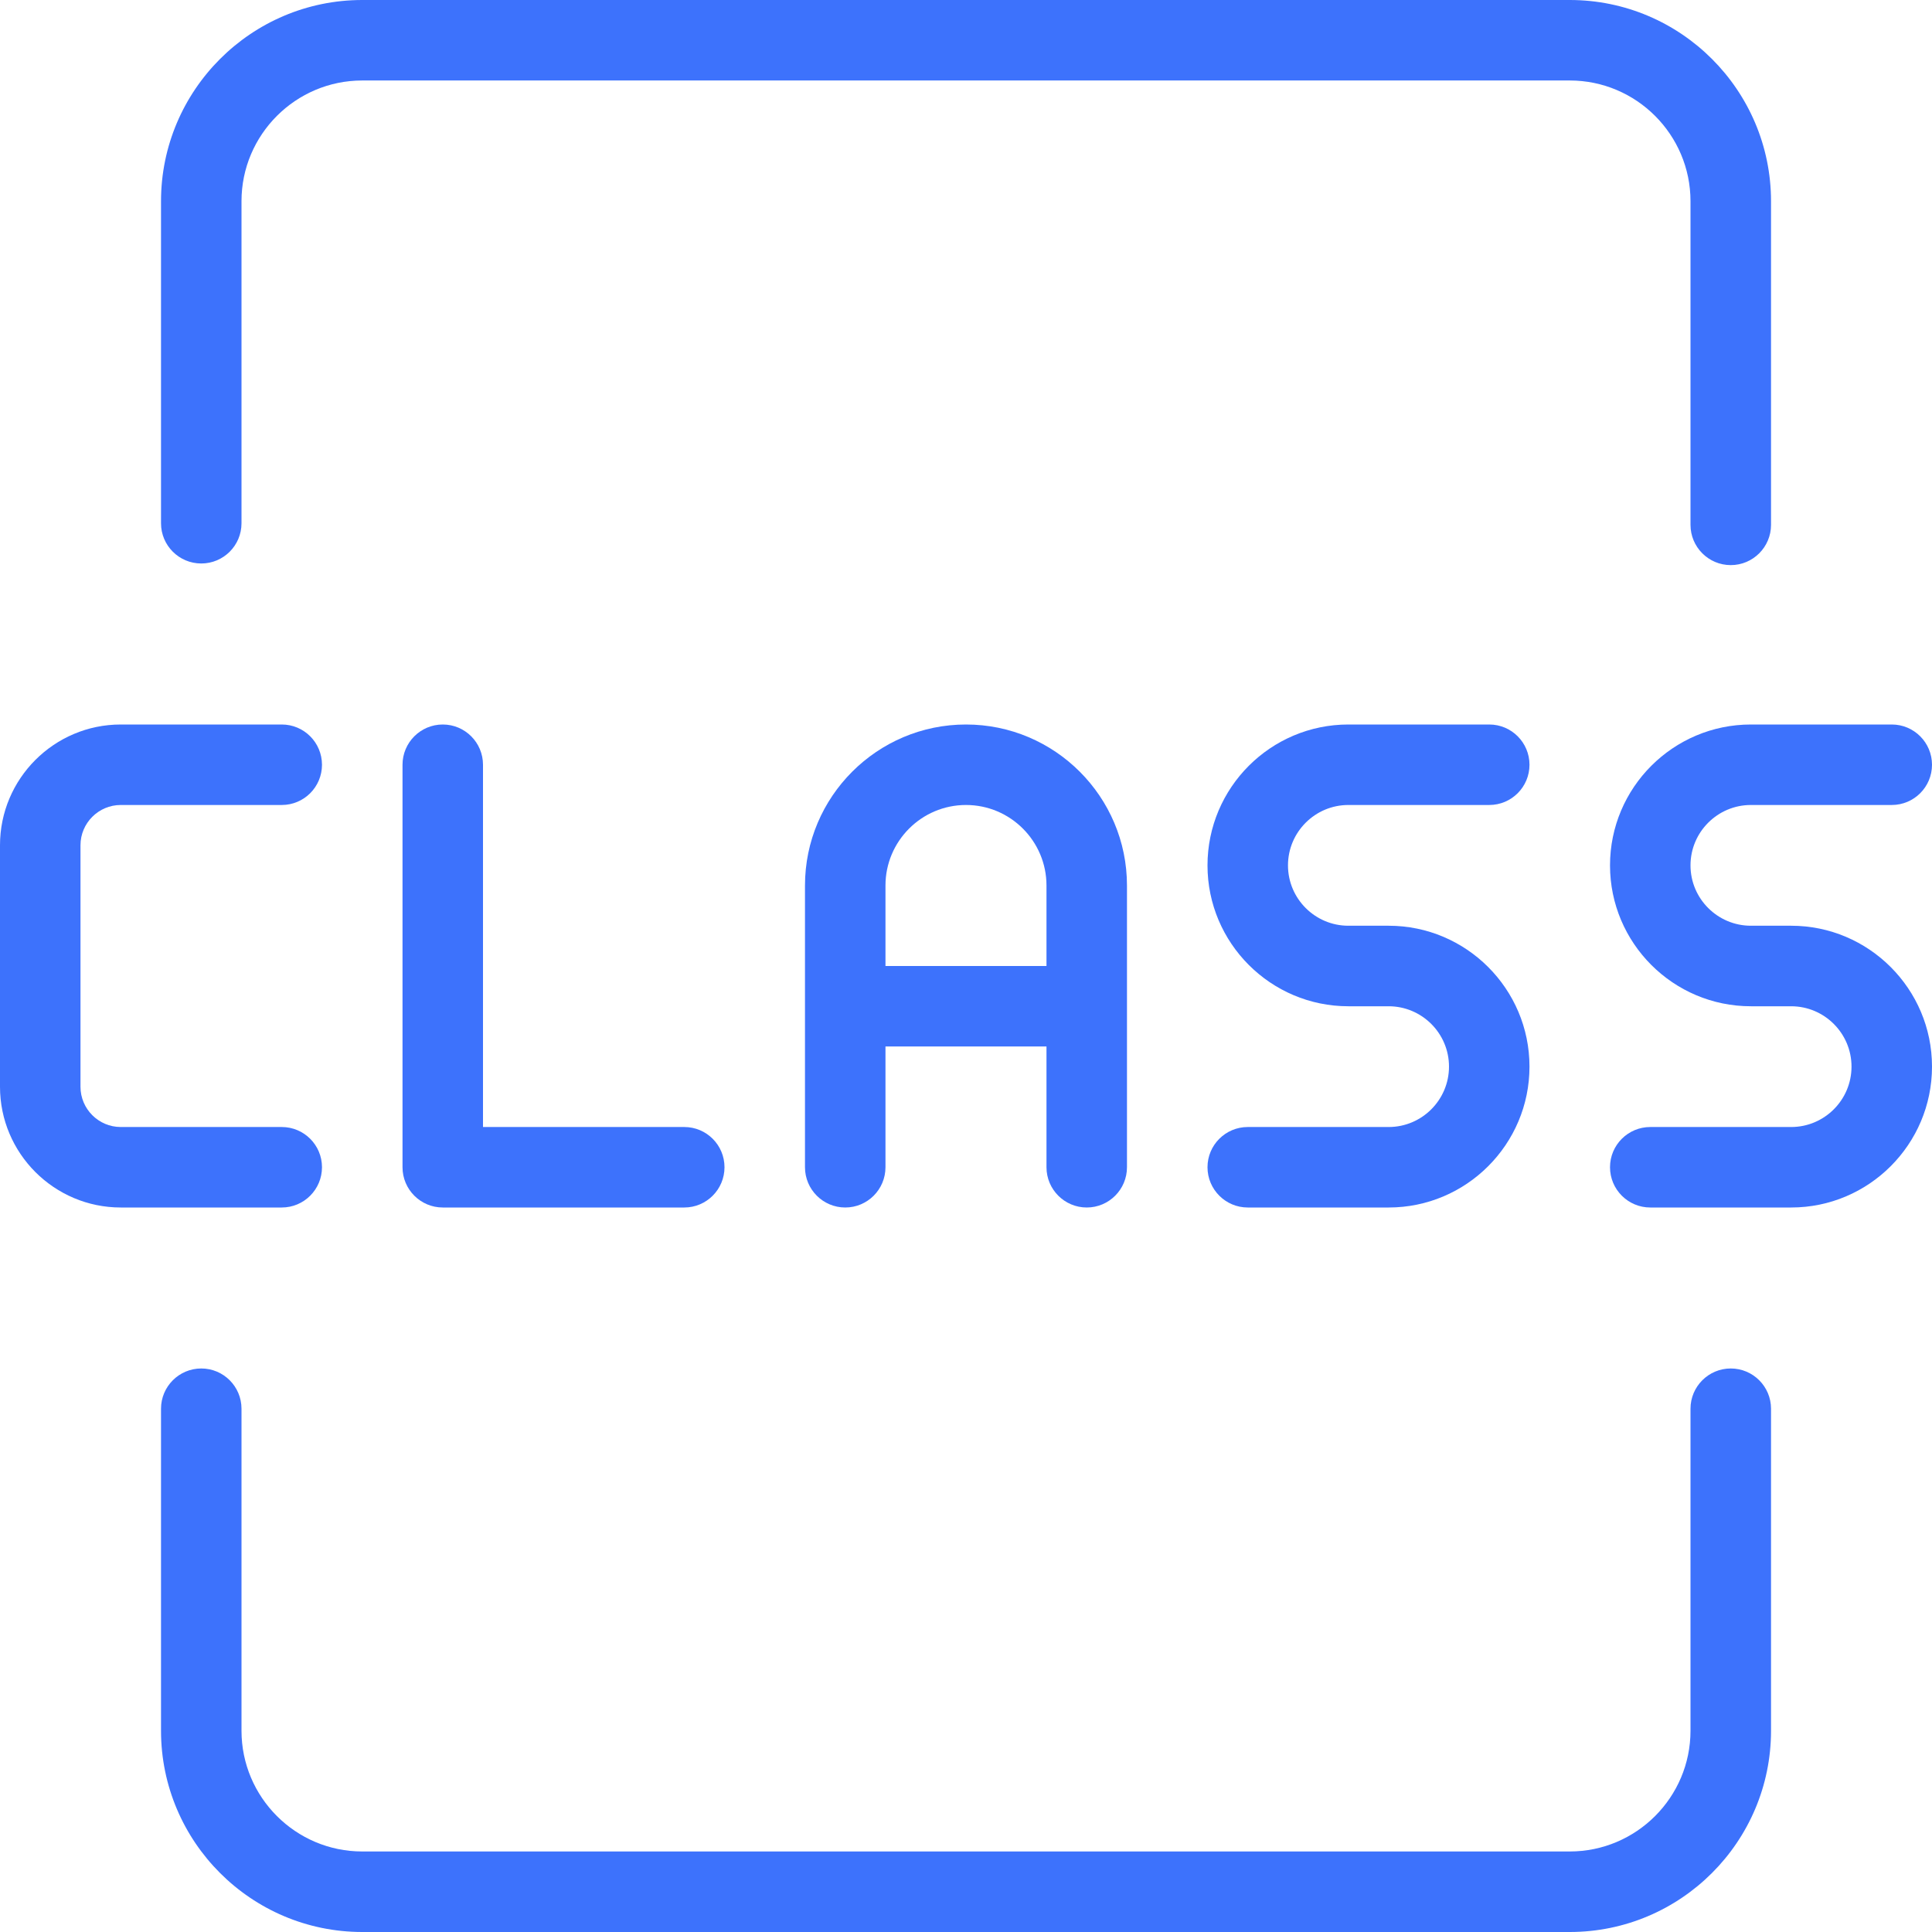 <svg xmlns="http://www.w3.org/2000/svg" width="50" height="50" viewBox="0 0 50 50" fill="none"><g clip-path="url(#clip0_1_2755)"><path d="M40.625 50H9.375C6.502 50 4.167 47.662 4.167 44.791V36.458C4.167 35.883 4.634 35.416 5.209 35.416C5.784 35.416 6.25 35.883 6.25 36.458V44.791C6.25 46.514 7.652 47.916 9.375 47.916H40.625C42.348 47.916 43.75 46.514 43.75 44.791V36.458C43.75 35.883 44.217 35.416 44.792 35.416C45.367 35.416 45.834 35.883 45.834 36.458V44.791C45.834 47.662 43.498 50 40.625 50Z" fill="#3D72FC"></path><path d="M44.792 14.625C44.217 14.625 43.75 14.158 43.75 13.583V5.208C43.75 3.485 42.348 2.083 40.625 2.083H9.375C7.652 2.083 6.25 3.485 6.25 5.208V13.542C6.25 14.117 5.784 14.583 5.209 14.583C4.634 14.583 4.167 14.117 4.167 13.542V5.208C4.167 2.337 6.502 0 9.375 0H40.625C43.498 0 45.834 2.337 45.834 5.208V13.583C45.834 14.158 45.367 14.625 44.792 14.625Z" fill="#3D72FC"></path><path d="M7.292 31.25H3.125C1.402 31.25 0 29.848 0 28.125V21.875C0 20.152 1.402 18.75 3.125 18.75H7.292C7.867 18.75 8.333 19.217 8.333 19.792C8.333 20.367 7.867 20.833 7.292 20.833H3.125C2.552 20.833 2.083 21.3 2.083 21.875V28.125C2.083 28.7 2.552 29.167 3.125 29.167H7.292C7.867 29.167 8.333 29.633 8.333 30.208C8.333 30.783 7.867 31.25 7.292 31.25Z" fill="#3D72FC"></path><path d="M17.709 31.25H11.459C10.884 31.25 10.417 30.783 10.417 30.208V19.792C10.417 19.217 10.884 18.75 11.459 18.75C12.034 18.75 12.5 19.217 12.5 19.792V29.167H17.709C18.284 29.167 18.75 29.633 18.75 30.208C18.75 30.783 18.284 31.25 17.709 31.25Z" fill="#3D72FC"></path><path d="M35.938 31.25H32.292C31.717 31.25 31.25 30.783 31.25 30.208C31.25 29.633 31.717 29.167 32.292 29.167H35.938C36.798 29.167 37.5 28.467 37.5 27.604C37.5 26.742 36.798 26.042 35.938 26.042H34.896C32.885 26.042 31.25 24.406 31.25 22.396C31.25 20.385 32.885 18.75 34.896 18.75H38.542C39.117 18.75 39.583 19.217 39.583 19.792C39.583 20.367 39.117 20.833 38.542 20.833H34.896C34.035 20.833 33.333 21.533 33.333 22.396C33.333 23.258 34.035 23.958 34.896 23.958H35.938C37.948 23.958 39.583 25.594 39.583 27.604C39.583 29.615 37.948 31.25 35.938 31.25Z" fill="#3D72FC"></path><path d="M46.355 31.25H42.709C42.134 31.25 41.667 30.783 41.667 30.208C41.667 29.633 42.134 29.167 42.709 29.167H46.355C47.215 29.167 47.917 28.467 47.917 27.604C47.917 26.742 47.215 26.042 46.355 26.042H45.313C43.302 26.042 41.667 24.406 41.667 22.396C41.667 20.385 43.302 18.75 45.313 18.75H48.959C49.534 18.75 50 19.217 50 19.792C50 20.367 49.534 20.833 48.959 20.833H45.313C44.452 20.833 43.75 21.533 43.75 22.396C43.75 23.258 44.452 23.958 45.313 23.958H46.355C48.365 23.958 50 25.594 50 27.604C50 29.615 48.365 31.25 46.355 31.25Z" fill="#3D72FC"></path><path d="M28.125 31.25C27.55 31.25 27.083 30.783 27.083 30.208V22.917C27.083 21.769 26.15 20.833 25 20.833C23.85 20.833 22.916 21.769 22.916 22.917V30.208C22.916 30.783 22.45 31.25 21.875 31.25C21.3 31.25 20.833 30.783 20.833 30.208V22.917C20.833 20.619 22.702 18.75 25 18.75C27.298 18.75 29.166 20.619 29.166 22.917V30.208C29.166 30.783 28.7 31.25 28.125 31.25Z" fill="#3D72FC"></path><path d="M27.605 27.083H22.396C21.821 27.083 21.355 26.617 21.355 26.042C21.355 25.467 21.821 25 22.396 25H27.605C28.18 25 28.646 25.467 28.646 26.042C28.646 26.617 28.18 27.083 27.605 27.083Z" fill="#3D72FC"></path></g><defs><clipPath id="clip0_1_2755"><rect width="50" height="50" fill="white"></rect></clipPath></defs></svg>